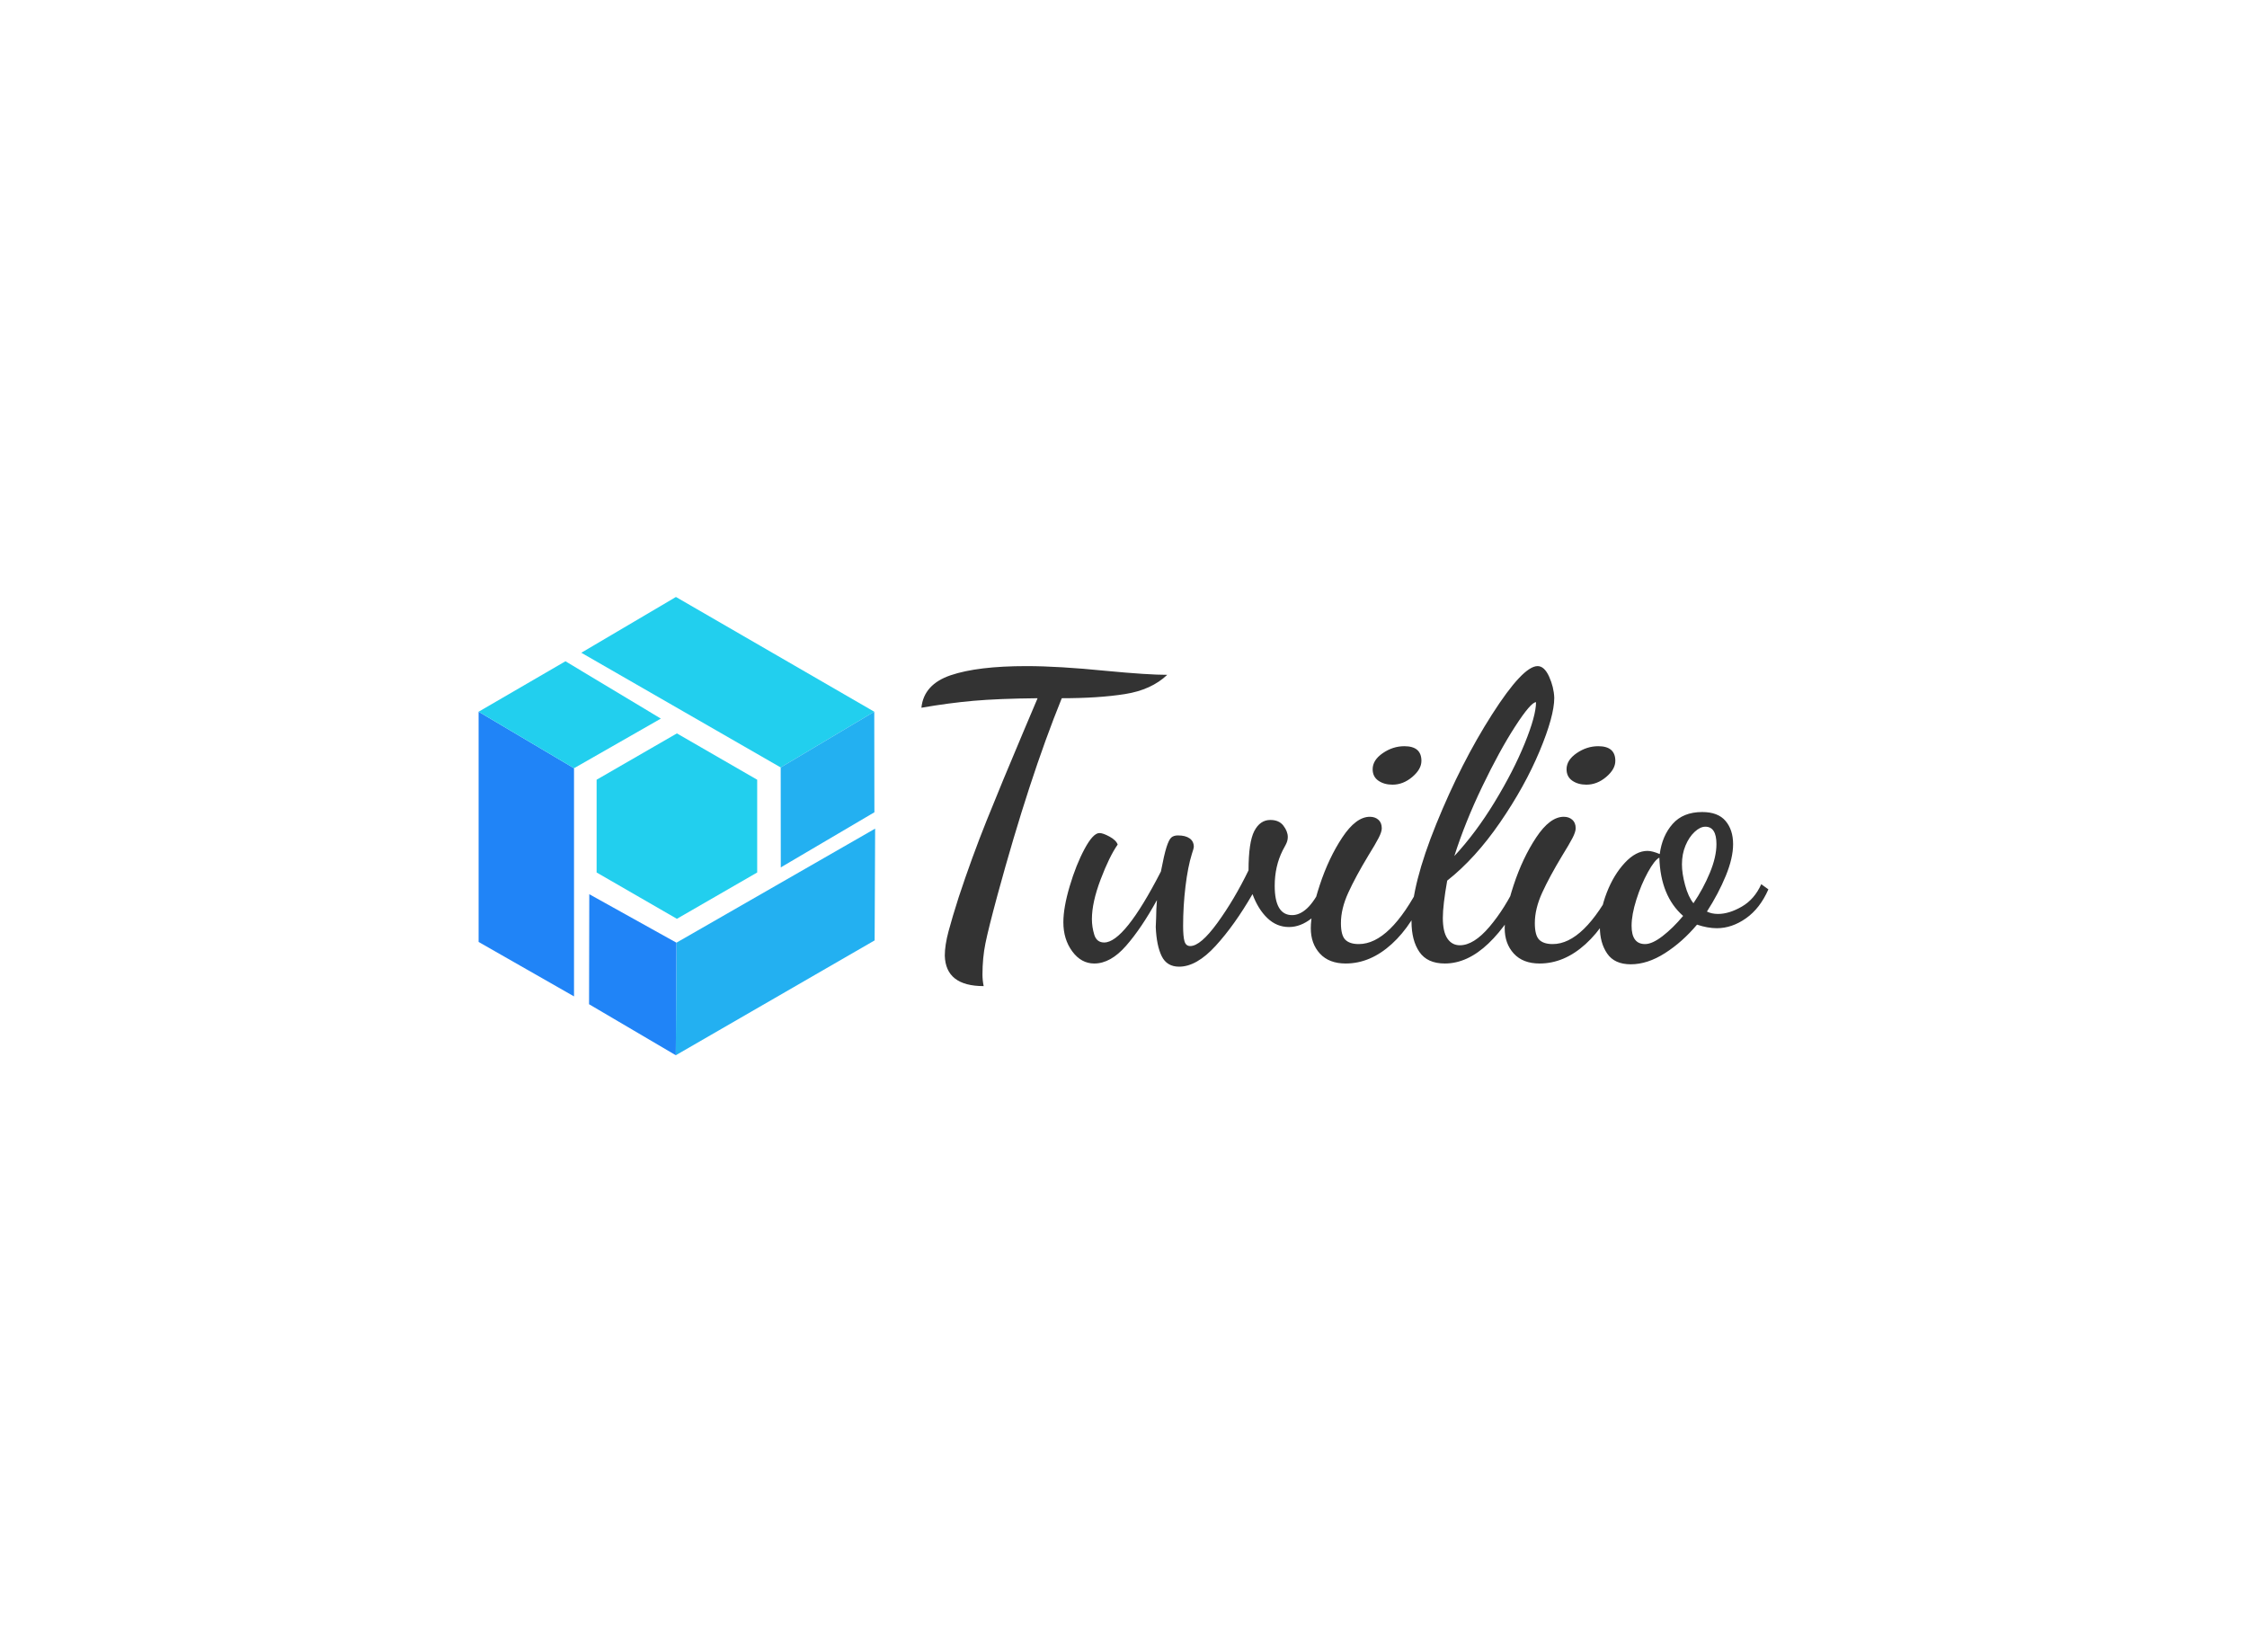 <svg data-v-0dd9719b="" version="1.0" xmlns="http://www.w3.org/2000/svg" xmlns:xlink="http://www.w3.org/1999/xlink" width="100%" height="100%" viewBox="0 0 340 250" preserveAspectRatio="xMidYMid meet" color-interpolation-filters="sRGB" style="margin: auto;"> <rect data-v-0dd9719b="" x="0" y="0" width="100%" height="100%" fill="#fff" fill-opacity="1" class="background"></rect> <rect data-v-0dd9719b="" x="0" y="0" width="100%" height="100%" fill="url(#watermark)" fill-opacity="1" class="watermarklayer"></rect> <g data-v-0dd9719b="" fill="#333" class="icon-text-wrapper icon-svg-group iconsvg" transform="translate(72.42,90.33)"><g class="iconsvg-imagesvg" transform="translate(0,0)"><g><rect fill="#333" fill-opacity="0" stroke-width="2" x="0" y="0" width="60" height="69.34" class="image-rect"></rect> <svg x="0" y="0" width="60" height="69.34" filtersec="colorsb7060043373" class="image-svg-svg primary" style="overflow: visible;"><svg xmlns="http://www.w3.org/2000/svg" viewBox="0 0 86.53 100"><path fill="#2084f7" d="M20.82 87.16L0 75.28V25.04l20.82 12.33v49.79z"></path><path fill="#22cfee" d="M18.95 14.03L0 25.04l20.82 12.33 18.95-10.83-20.82-12.51z"></path><path fill="#23b0f1" d="M86.53 50.55l-.11 24.39L43.03 100l.14-24.56 43.36-24.89z"></path><path fill="#2084f7" d="M24.1 88.87L43.03 100l.14-24.56-19.02-10.58-.05 24.01z"></path><path fill="#22cfee" d="M22.41 12.17L43.06 0l43.28 25.04L65.92 37.2 22.41 12.17z"></path><path fill="#23b0f1" d="M86.37 46.98l-.03-21.94L65.92 37.2l.02 21.81 20.43-12.03z"></path><path fill="#22cfee" d="M60.79 60.12L43.27 70.23 25.75 60.12V39.88l17.52-10.11 17.52 10.11v20.24z"></path></svg></svg> <!----></g></g> <g transform="translate(67,10.46)"><g data-gra="path-name" fill-rule="" class="tp-name iconsvg-namesvg"><g transform="scale(1)"><g><path d="M13.98 5.22Q8.22 5.22 8.1 0.6L8.1 0.6Q8.1-0.96 8.67-3.09 9.24-5.22 10.2-8.22L10.2-8.22Q12.18-14.22 14.43-19.83 16.68-25.44 19.98-33.24L19.98-33.24 22.14-38.34Q16.2-38.28 12.45-37.95 8.7-37.62 4.56-36.9L4.56-36.9Q4.92-40.44 9-41.82 13.08-43.2 20.46-43.2L20.46-43.2Q25.32-43.2 32.52-42.48L32.52-42.48Q38.82-41.88 41.76-41.88L41.76-41.88Q39.36-39.6 35.37-38.97 31.38-38.34 25.8-38.34L25.8-38.34Q20.88-26.22 16.08-8.58L16.08-8.58Q14.7-3.48 14.25-1.26 13.8 0.96 13.8 3.48L13.8 3.48Q13.8 4.32 13.98 5.22L13.98 5.22ZM43.56 2.28Q41.7 2.28 40.92 0.69 40.14-0.9 40.02-3.72L40.02-3.72 40.08-5.16Q40.08-6.36 40.2-7.8L40.2-7.8Q37.86-3.54 35.52-0.87 33.18 1.8 30.72 1.8L30.72 1.8Q28.74 1.8 27.39-0.03 26.04-1.86 26.04-4.44L26.04-4.44Q26.04-6.66 27-9.9 27.96-13.14 29.25-15.54 30.54-17.94 31.5-17.94L31.5-17.94Q32.04-17.94 33.03-17.4 34.02-16.86 34.26-16.2L34.26-16.2Q33-14.4 31.68-10.92 30.36-7.44 30.36-4.92L30.36-4.92Q30.36-3.72 30.72-2.55 31.08-1.38 32.22-1.38L32.22-1.38Q35.28-1.38 40.8-12.12L40.8-12.12Q41.28-14.64 41.64-15.78 42-16.92 42.36-17.25 42.72-17.58 43.38-17.58L43.38-17.58Q44.52-17.58 45.15-17.13 45.78-16.68 45.78-15.84L45.78-15.84Q45.78-15.66 45.48-14.76L45.48-14.76Q44.88-12.84 44.52-9.87 44.16-6.9 44.16-3.9L44.16-3.9Q44.16-2.28 44.37-1.56 44.58-0.84 45.24-0.84L45.24-0.84Q46.8-0.84 49.35-4.35 51.9-7.86 54.06-12.3L54.06-12.3Q54.06-16.56 54.93-18.24 55.8-19.92 57.36-19.92L57.36-19.92Q58.68-19.92 59.34-19.05 60-18.18 60-17.34L60-17.34Q60-16.74 59.67-16.14 59.34-15.54 59.22-15.3L59.22-15.3Q58.02-12.9 58.02-9.96L58.02-9.96Q58.02-5.52 60.66-5.52L60.66-5.52Q61.8-5.52 62.91-6.54 64.02-7.56 65.28-10.08L65.28-10.08 66.42-9.18Q65.22-6.3 63.57-5.01 61.92-3.72 60.18-3.72L60.18-3.72Q58.32-3.72 56.91-5.07 55.5-6.42 54.66-8.7L54.66-8.7Q51.96-4.02 49.08-0.87 46.2 2.28 43.56 2.28L43.56 2.28ZM75.84-25.26Q74.58-25.26 73.71-25.86 72.84-26.46 72.84-27.6L72.84-27.6Q72.84-28.98 74.37-30.03 75.9-31.08 77.64-31.08L77.64-31.08Q80.22-31.08 80.22-28.86L80.22-28.86Q80.22-27.6 78.84-26.43 77.46-25.26 75.84-25.26L75.84-25.26ZM68.76 1.8Q66.24 1.8 64.86 0.3 63.48-1.2 63.48-3.54L63.48-3.54Q63.48-5.94 64.83-10.05 66.18-14.16 68.25-17.28 70.32-20.4 72.42-20.4L72.42-20.4Q73.2-20.4 73.71-19.95 74.22-19.5 74.22-18.66L74.22-18.66Q74.22-18.12 73.74-17.19 73.26-16.26 72.18-14.52L72.18-14.52Q70.26-11.34 69.15-8.91 68.04-6.48 68.04-4.32L68.04-4.32Q68.04-2.46 68.7-1.8 69.36-1.14 70.74-1.14L70.74-1.14Q75.48-1.14 80.16-10.32L80.16-10.32 81.06-9.36Q78.96-4.08 75.72-1.14 72.48 1.8 68.76 1.8L68.76 1.8ZM83.76 1.8Q81.12 1.8 79.92 0.06 78.72-1.68 78.72-4.56L78.72-4.56Q78.72-10.08 82.47-19.32 86.22-28.56 90.9-35.88 95.58-43.2 97.8-43.2L97.8-43.2Q98.82-43.2 99.54-41.61 100.26-40.02 100.32-38.4L100.32-38.4Q100.32-35.64 98.1-30.33 95.88-25.02 92.13-19.56 88.38-14.1 84.12-10.74L84.12-10.74Q83.46-7.02 83.46-5.1L83.46-5.1Q83.46-3 84.15-1.98 84.84-0.96 86.04-0.96L86.04-0.96Q88.14-0.96 90.51-3.75 92.88-6.54 94.74-10.5L94.74-10.5 96.18-9.72Q93.54-4.26 90.36-1.23 87.18 1.8 83.76 1.8L83.76 1.8ZM85.2-14.46Q88.44-17.94 91.29-22.62 94.14-27.3 95.85-31.5 97.56-35.7 97.56-37.74L97.56-37.74Q96.78-37.74 94.41-34.08 92.04-30.42 89.43-24.99 86.82-19.56 85.2-14.46L85.2-14.46ZM105.18-25.26Q103.92-25.26 103.05-25.86 102.18-26.46 102.18-27.6L102.18-27.6Q102.18-28.98 103.71-30.03 105.24-31.08 106.98-31.08L106.98-31.08Q109.56-31.08 109.56-28.86L109.56-28.86Q109.56-27.6 108.18-26.43 106.8-25.26 105.18-25.26L105.18-25.26ZM98.1 1.8Q95.58 1.8 94.2 0.3 92.82-1.2 92.82-3.54L92.82-3.54Q92.82-5.94 94.17-10.05 95.52-14.16 97.59-17.28 99.66-20.4 101.76-20.4L101.76-20.4Q102.54-20.4 103.05-19.95 103.56-19.5 103.56-18.66L103.56-18.66Q103.56-18.12 103.08-17.19 102.6-16.26 101.52-14.52L101.52-14.52Q99.6-11.34 98.49-8.91 97.38-6.48 97.38-4.32L97.38-4.32Q97.38-2.46 98.04-1.8 98.7-1.14 100.08-1.14L100.08-1.14Q104.82-1.14 109.5-10.32L109.5-10.32 110.4-9.36Q108.3-4.08 105.06-1.14 101.82 1.8 98.1 1.8L98.1 1.8ZM111.9 1.92Q109.44 1.92 108.33 0.3 107.22-1.32 107.22-3.72L107.22-3.72Q107.22-6.24 108.27-8.94 109.32-11.64 111-13.44 112.68-15.24 114.42-15.24L114.42-15.24Q115.14-15.24 116.28-14.76L116.28-14.76Q116.64-17.52 118.23-19.32 119.82-21.12 122.7-21.12L122.7-21.12Q125.1-21.12 126.24-19.77 127.38-18.42 127.38-16.26L127.38-16.26Q127.38-14.16 126.27-11.46 125.16-8.76 123.42-6.06L123.42-6.06Q124.14-5.7 125.1-5.7L125.1-5.7Q126.78-5.7 128.7-6.81 130.62-7.92 131.64-10.2L131.64-10.2 132.72-9.42Q131.46-6.54 129.33-5.04 127.2-3.54 124.92-3.54L124.92-3.54Q123.54-3.54 121.92-4.08L121.92-4.08Q119.7-1.44 117.06 0.24 114.42 1.92 111.9 1.92L111.9 1.92ZM121.38-7.32Q122.88-9.54 123.87-11.94 124.86-14.34 124.86-16.26L124.86-16.26Q124.86-18.9 123.18-18.9L123.18-18.9Q122.4-18.9 121.56-18.12 120.72-17.34 120.18-16.05 119.64-14.76 119.64-13.2L119.64-13.2Q119.64-11.82 120.12-10.05 120.6-8.28 121.38-7.32L121.38-7.32ZM114.06-1.14Q115.14-1.14 116.7-2.34 118.26-3.54 119.82-5.4L119.82-5.4Q116.4-8.4 116.22-14.22L116.22-14.22Q115.5-13.86 114.48-12 113.46-10.14 112.74-7.86 112.02-5.58 112.02-3.9L112.02-3.9Q112.02-1.14 114.06-1.14L114.06-1.14Z" transform="translate(-4.56, 43.2)"></path></g> <!----> <!----> <!----> <!----> <!----> <!----> <!----></g></g> <!----></g></g><defs v-gra="od"></defs></svg>